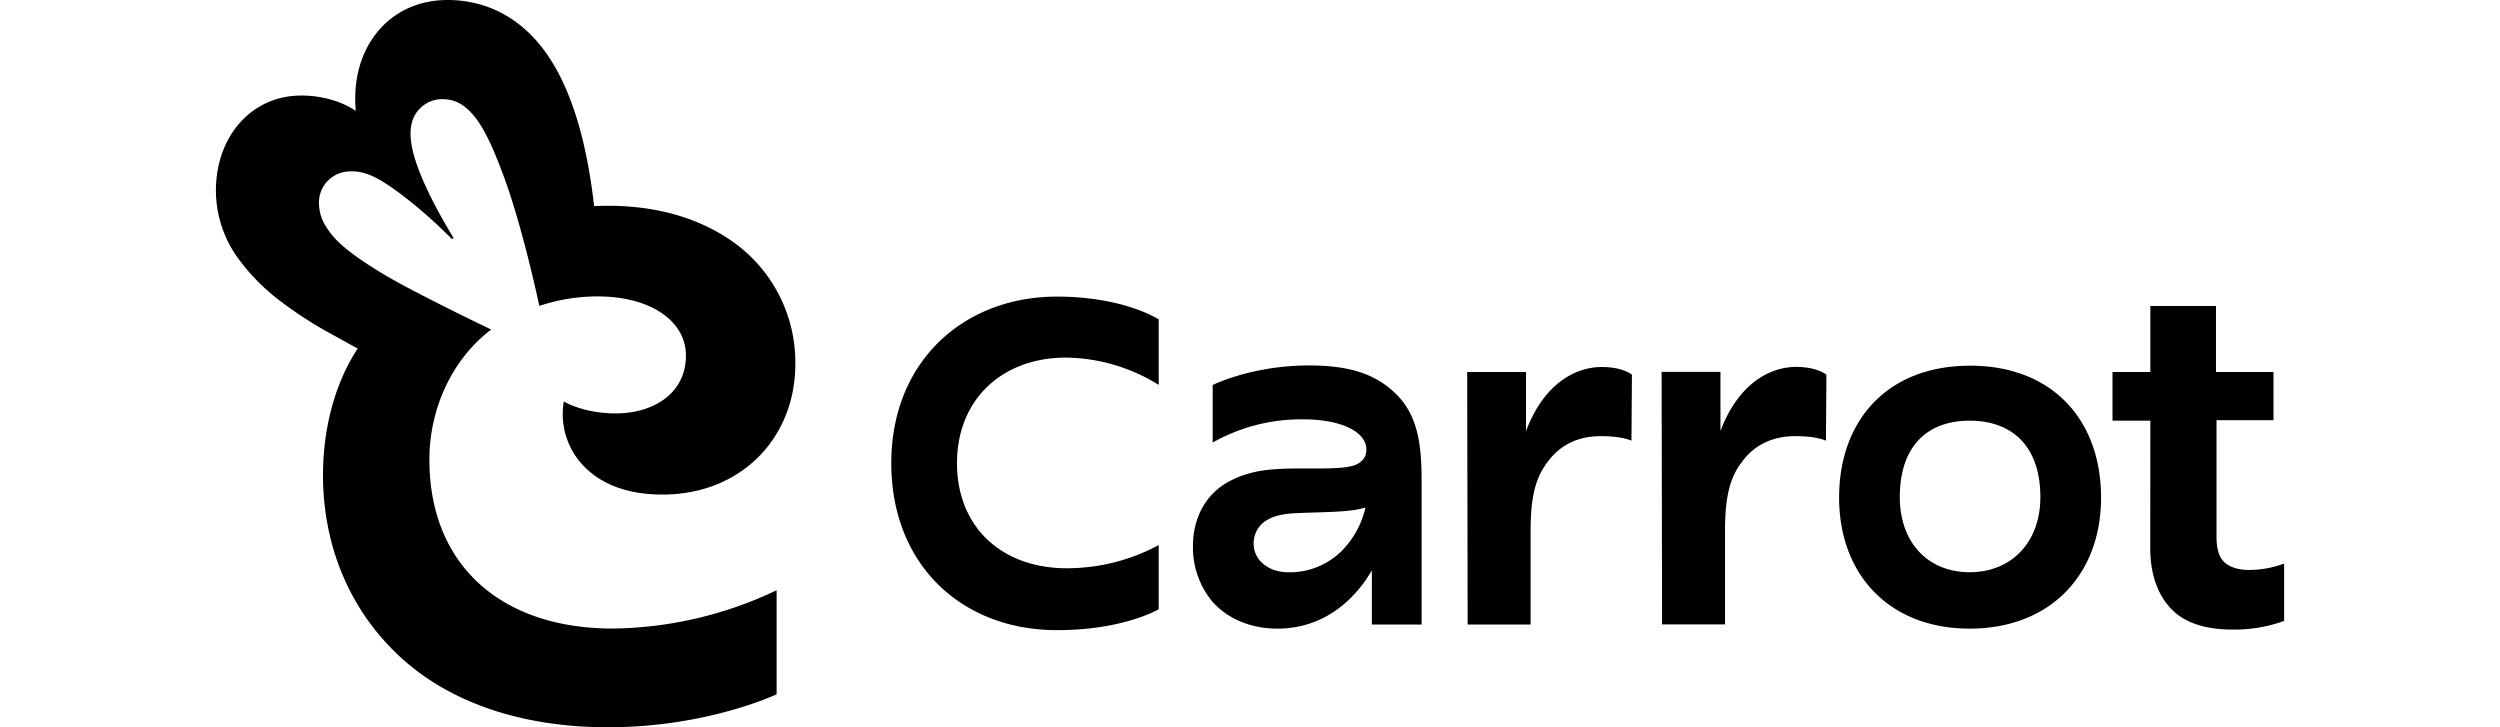 <svg width="110" class="relative -top-[7px] md:-top-[8px]" height="100%" viewBox="0 0 91 32" fill="none" xmlns="http://www.w3.org/2000/svg"><path fill-rule="evenodd" clip-rule="evenodd" d="M9.393 20.22c0 4.684 3.199 7.436 8.066 7.436 2.498-.03 4.96-.605 7.212-1.686v4.579S21.627 32 17.245 32c-3.602 0-6.99-.99-9.356-3.304-2.071-2.027-3.177-4.765-3.177-7.793 0-1.862.438-3.91 1.528-5.57-.235-.123-.47-.254-.71-.388-.162-.09-.325-.18-.491-.27a17.5 17.5 0 0 1-2.175-1.405A9.043 9.043 0 0 1 .97 11.358 5.094 5.094 0 0 1 0 8.386c0-2.372 1.55-4.182 3.758-4.182 1.505 0 2.398.678 2.398.678C5.896 2.162 7.568 0 10.198 0c1.642 0 3.052.724 4.08 2 1.142 1.415 1.905 3.597 2.293 6.499.026.198.048.387.07.57h.035c2.206-.102 4.384.352 6.132 1.613a6.503 6.503 0 0 1 2.687 5.334c0 3.244-2.374 5.745-5.852 5.745-1.55 0-2.762-.463-3.57-1.374a3.296 3.296 0 0 1-.765-2.721s.854.524 2.287.524c1.631 0 3.086-.861 3.086-2.548 0-1.483-1.503-2.6-3.897-2.6a8.07 8.07 0 0 0-2.553.418c-.216-.998-.847-3.766-1.575-5.725-.472-1.276-.896-2.2-1.392-2.741-.416-.457-.825-.642-1.349-.63a1.383 1.383 0 0 0-1.241.87c-.177.47-.146 1.087.147 1.948.38 1.132 1.132 2.46 1.617 3.254a.048.048 0 0 1-.045.075.048.048 0 0 1-.031-.016 21.724 21.724 0 0 0-1.847-1.662c-1.174-.92-1.87-1.34-2.655-1.29a1.371 1.371 0 0 0-1.255.931 1.36 1.36 0 0 0-.066.546c.023.424.147.783.546 1.29.4.506 1.13 1.06 2.34 1.785 1.106.66 3.866 2.018 4.69 2.404-1.648 1.233-2.722 3.397-2.722 5.72Zm28.034 4.783a8.525 8.525 0 0 0 4.056-1.02v2.823s-1.525.92-4.478.92c-4.175 0-7.288-2.863-7.288-7.347s3.193-7.329 7.288-7.329c2.953 0 4.478 1.002 4.478 1.002v2.883a7.885 7.885 0 0 0-4.075-1.201c-2.812 0-4.8 1.84-4.8 4.645 0 2.85 2.009 4.624 4.82 4.624Zm15.624-3.87v6.347h-2.19v-2.384c-.742 1.282-2.102 2.564-4.155 2.564-1.145 0-2.19-.42-2.872-1.201a3.73 3.73 0 0 1-.843-2.464c0-1.06.461-2.257 1.687-2.862 1.051-.525 2.033-.523 3.57-.521h.325c.742 0 1.224-.04 1.525-.14.422-.161.522-.44.522-.701 0-.74-1.044-1.32-2.79-1.32a7.923 7.923 0 0 0-3.972 1.02v-2.53s1.708-.861 4.238-.861c1.746 0 2.93.361 3.834 1.262.94.928 1.12 2.169 1.12 3.791Zm-2.471 1.201c-.043.009-.09.02-.138.033a2.156 2.156 0 0 1-.203.046c-.48.094-1.176.115-1.94.138-.226.007-.457.014-.691.024-.602.019-1.064.119-1.384.322a1.174 1.174 0 0 0-.563 1.022c0 .74.663 1.261 1.526 1.261a3.25 3.25 0 0 0 2.329-.92 3.974 3.974 0 0 0 1.064-1.926Zm11.704-2.944.021-2.902s-.382-.34-1.33-.34c-1.068 0-2.509.64-3.332 2.823v-2.604h-2.587l.021 11.113h2.77v-4.125c0-1.5.221-2.343.744-3.023.582-.801 1.403-1.142 2.348-1.142.944 0 1.345.2 1.345.2Zm8.578-2.902-.02 2.902s-.402-.2-1.346-.2c-.944 0-1.77.34-2.353 1.137-.522.68-.742 1.522-.742 3.023v4.125h-2.77l-.02-11.113H66.2v2.604c.823-2.183 2.264-2.823 3.332-2.823.948.005 1.331.345 1.331.345Zm6.322-.398c-3.614 0-5.763 2.38-5.763 5.804 0 3.402 2.222 5.766 5.742 5.766s5.784-2.344 5.784-5.766c0-3.421-2.149-5.804-5.763-5.804Zm-.02 2.42c1.867 0 3.112 1.12 3.112 3.363 0 1.982-1.264 3.304-3.113 3.304-1.848 0-3.072-1.322-3.072-3.304 0-2.235 1.205-3.363 3.072-3.363Zm7.95 0H83.45v-2.143h1.665v-2.903h2.888v2.903h2.53v2.123h-2.506v5.146c0 .483.1.86.324 1.08.223.22.601.361 1.083.361a4.413 4.413 0 0 0 1.567-.28v2.523a6.347 6.347 0 0 1-2.31.38c-1.023 0-1.988-.24-2.61-.86-.623-.621-.97-1.544-.97-2.724l.004-5.606Z" fill="currentColor"></path></svg>